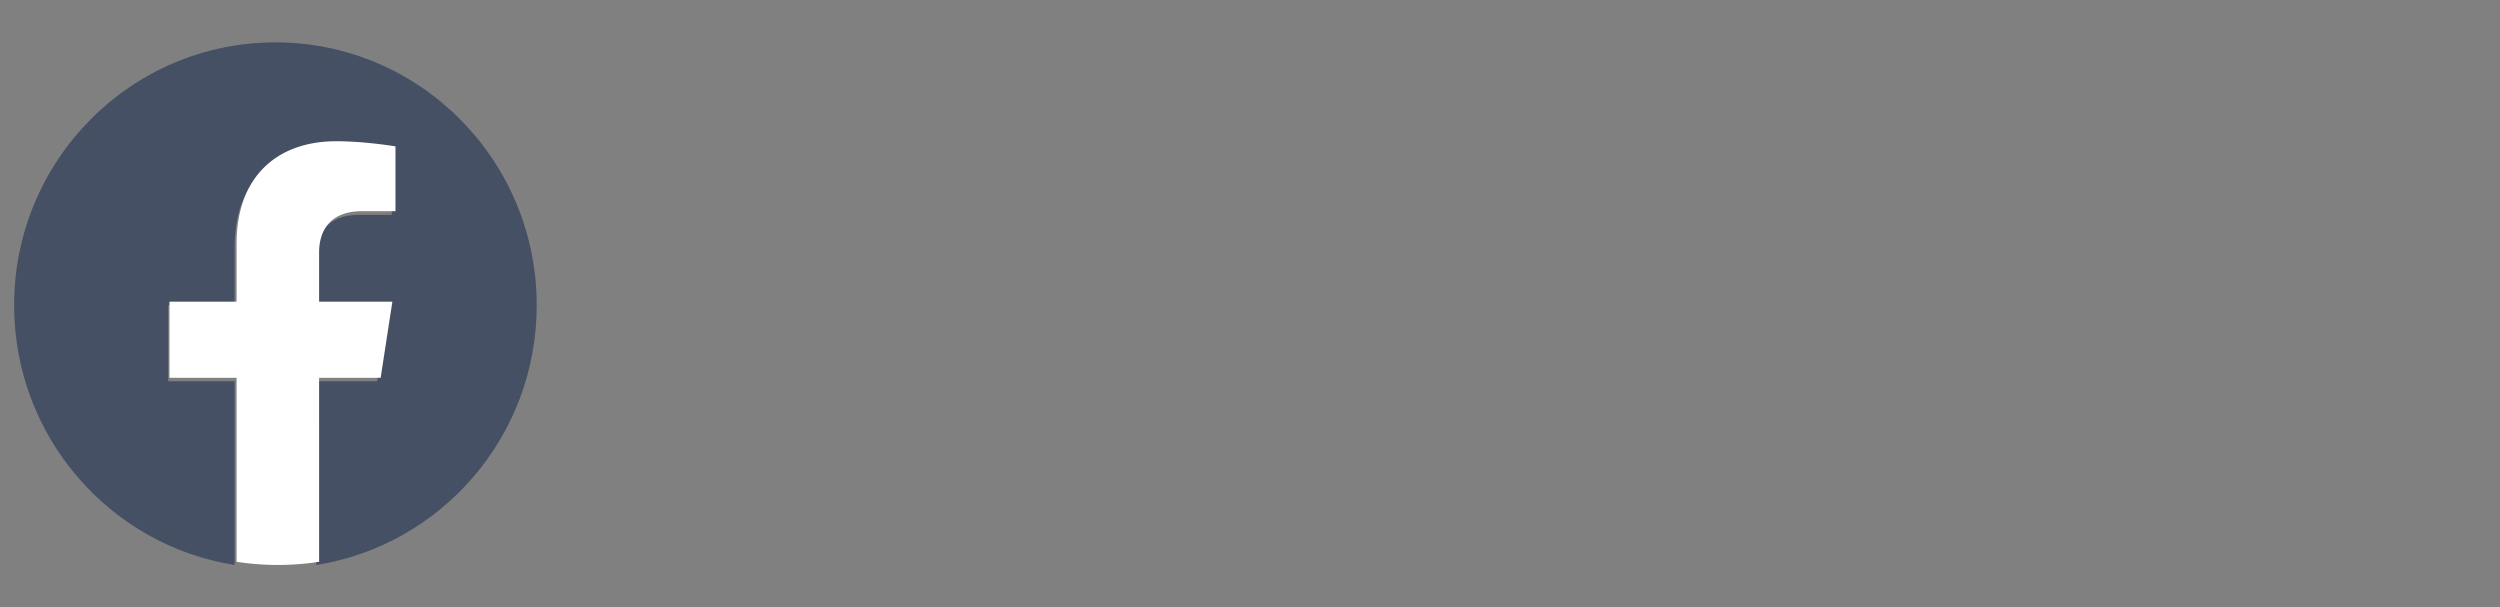 <svg preserveAspectRatio="xMinYMin meet" viewBox="0 0 177 43" width="177" height="43" xmlns="http://www.w3.org/2000/svg"><rect x="0" y="0" width="177" height="43" fill="#808080" stroke="none"/><g fill="none"><path d="M38 21.613C38 11.333 29.716 3 19.5 3S1 11.334 1 21.613C1 30.902 7.764 38.603 16.61 40V26.994H11.91v-5.381h4.699V17.51c0-4.664 2.763-7.242 6.988-7.242 2.024 0 4.141.363 4.141.363v4.58h-2.333c-2.298 0-3.016 1.435-3.016 2.909v3.492h5.13l-.819 5.381h-4.31V40C31.235 38.605 38 30.904 38 21.613z" fill="#455065"/><path d="M26.95 26.75l.83-5.39h-5.187v-3.496c0-1.473.723-2.912 3.048-2.912H28v-4.588S25.86 10 23.813 10c-4.27 0-7.063 2.58-7.063 7.253v4.107H12v5.39h4.75v13.025a19.163 19.163 0 005.844 0l-.001-13.025z" fill="#fff"/></g></svg>
